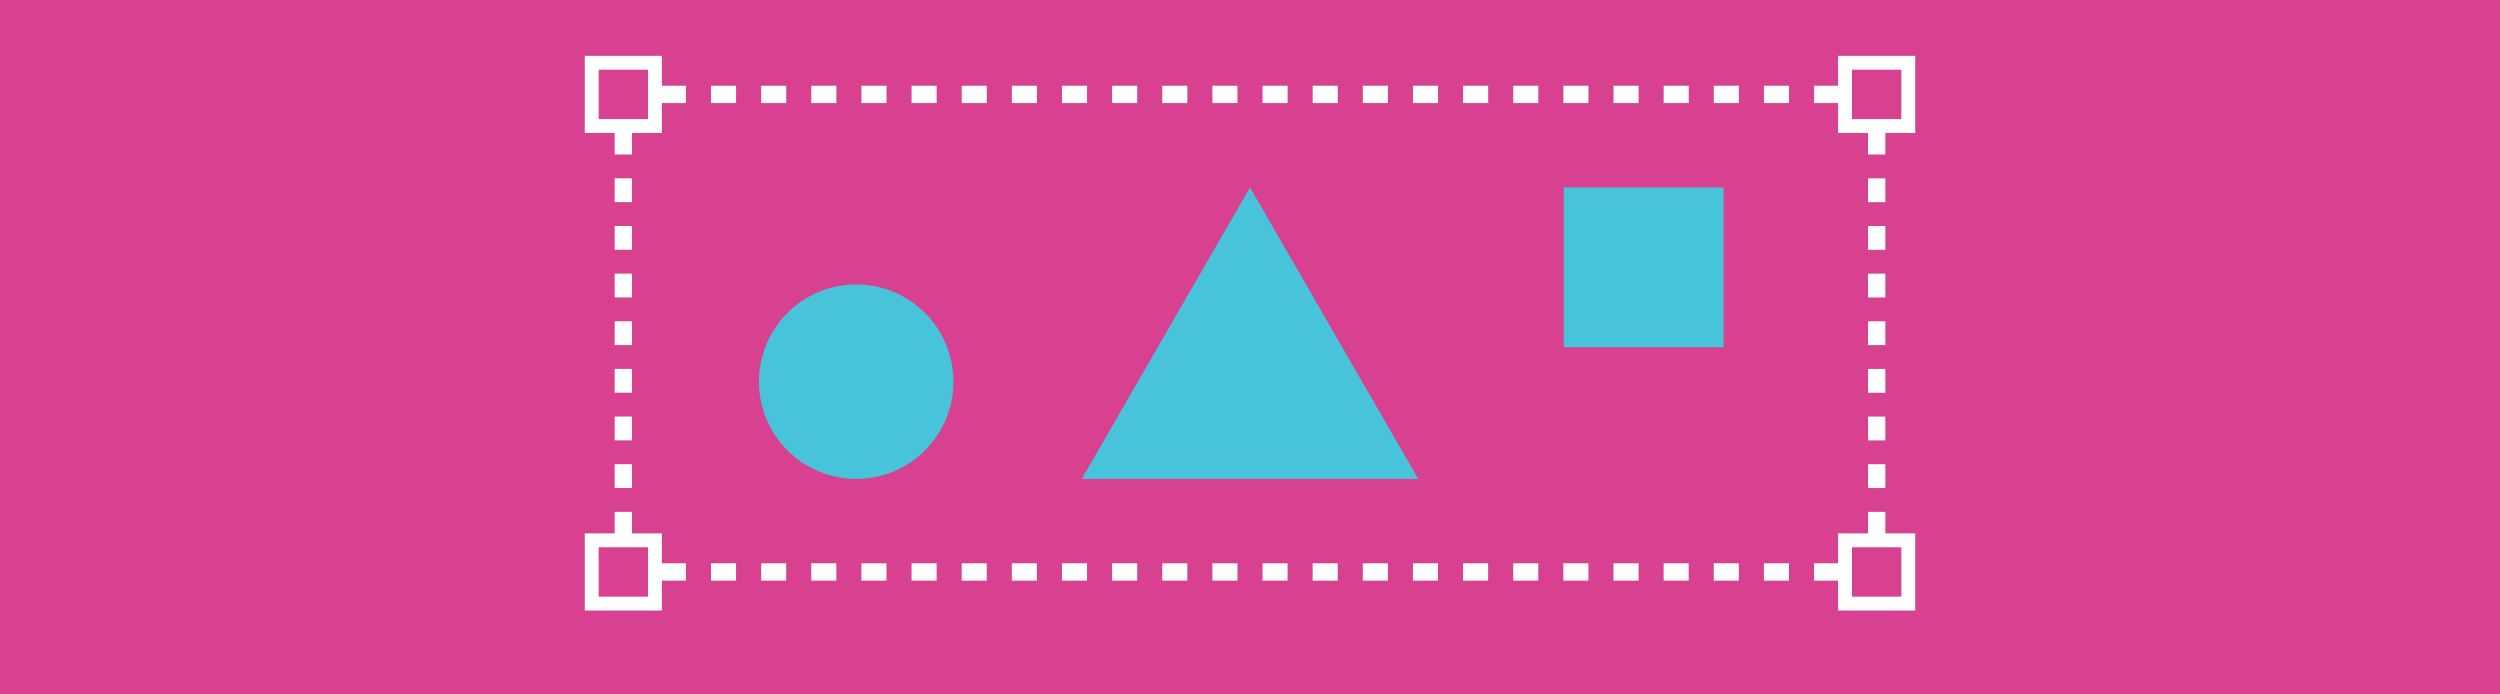 <svg xmlns="http://www.w3.org/2000/svg" width="720" height="200" viewBox="0 0 720 200">
  <rect x="-8.455" y="-9.171" width="736.911" height="218.341" fill="#d84190"/>
  <g>
    <g>
      <g>
        <polyline points="540.479 30.772 540.479 27.189 536.896 27.189" fill="none" stroke="#fff" stroke-miterlimit="10" stroke-width="5"/>
        <line x1="529.675" y1="27.189" x2="186.715" y2="27.189" fill="none" stroke="#fff" stroke-miterlimit="10" stroke-width="5" stroke-dasharray="7.22 7.22"/>
        <polyline points="183.105 27.189 179.521 27.189 179.521 30.772" fill="none" stroke="#fff" stroke-miterlimit="10" stroke-width="5"/>
        <line x1="179.521" y1="37.634" x2="179.521" y2="157.71" fill="none" stroke="#fff" stroke-miterlimit="10" stroke-width="5" stroke-dasharray="6.861 6.861"/>
        <polyline points="179.521 161.14 179.521 164.724 183.105 164.724" fill="none" stroke="#fff" stroke-miterlimit="10" stroke-width="5"/>
        <line x1="190.325" y1="164.724" x2="533.285" y2="164.724" fill="none" stroke="#fff" stroke-miterlimit="10" stroke-width="5" stroke-dasharray="7.22 7.22"/>
        <polyline points="536.896 164.724 540.479 164.724 540.479 161.14" fill="none" stroke="#fff" stroke-miterlimit="10" stroke-width="5"/>
        <line x1="540.479" y1="154.279" x2="540.479" y2="34.203" fill="none" stroke="#fff" stroke-miterlimit="10" stroke-width="5" stroke-dasharray="6.861 6.861"/>
      </g>
      <rect x="531.37" y="18.08" width="18.218" height="18.218" fill="#d84190" stroke="#fff" stroke-miterlimit="10" stroke-width="4"/>
      <rect x="170.412" y="18.08" width="18.218" height="18.218" fill="#d84190" stroke="#fff" stroke-miterlimit="10" stroke-width="4"/>
      <rect x="531.37" y="155.615" width="18.218" height="18.218" fill="#d84190" stroke="#fff" stroke-miterlimit="10" stroke-width="4"/>
      <rect x="170.412" y="155.615" width="18.218" height="18.218" fill="#d84190" stroke="#fff" stroke-miterlimit="10" stroke-width="4"/>
    </g>
    <polygon points="360 53.987 311.538 137.925 408.462 137.925 360 53.987" fill="#47c4d9"/>
    <rect x="450.369" y="53.987" width="46.013" height="46.013" fill="#47c4d9"/>
    <circle cx="246.586" cy="109.921" r="28.004" fill="#47c4d9"/>
  </g>
</svg>
